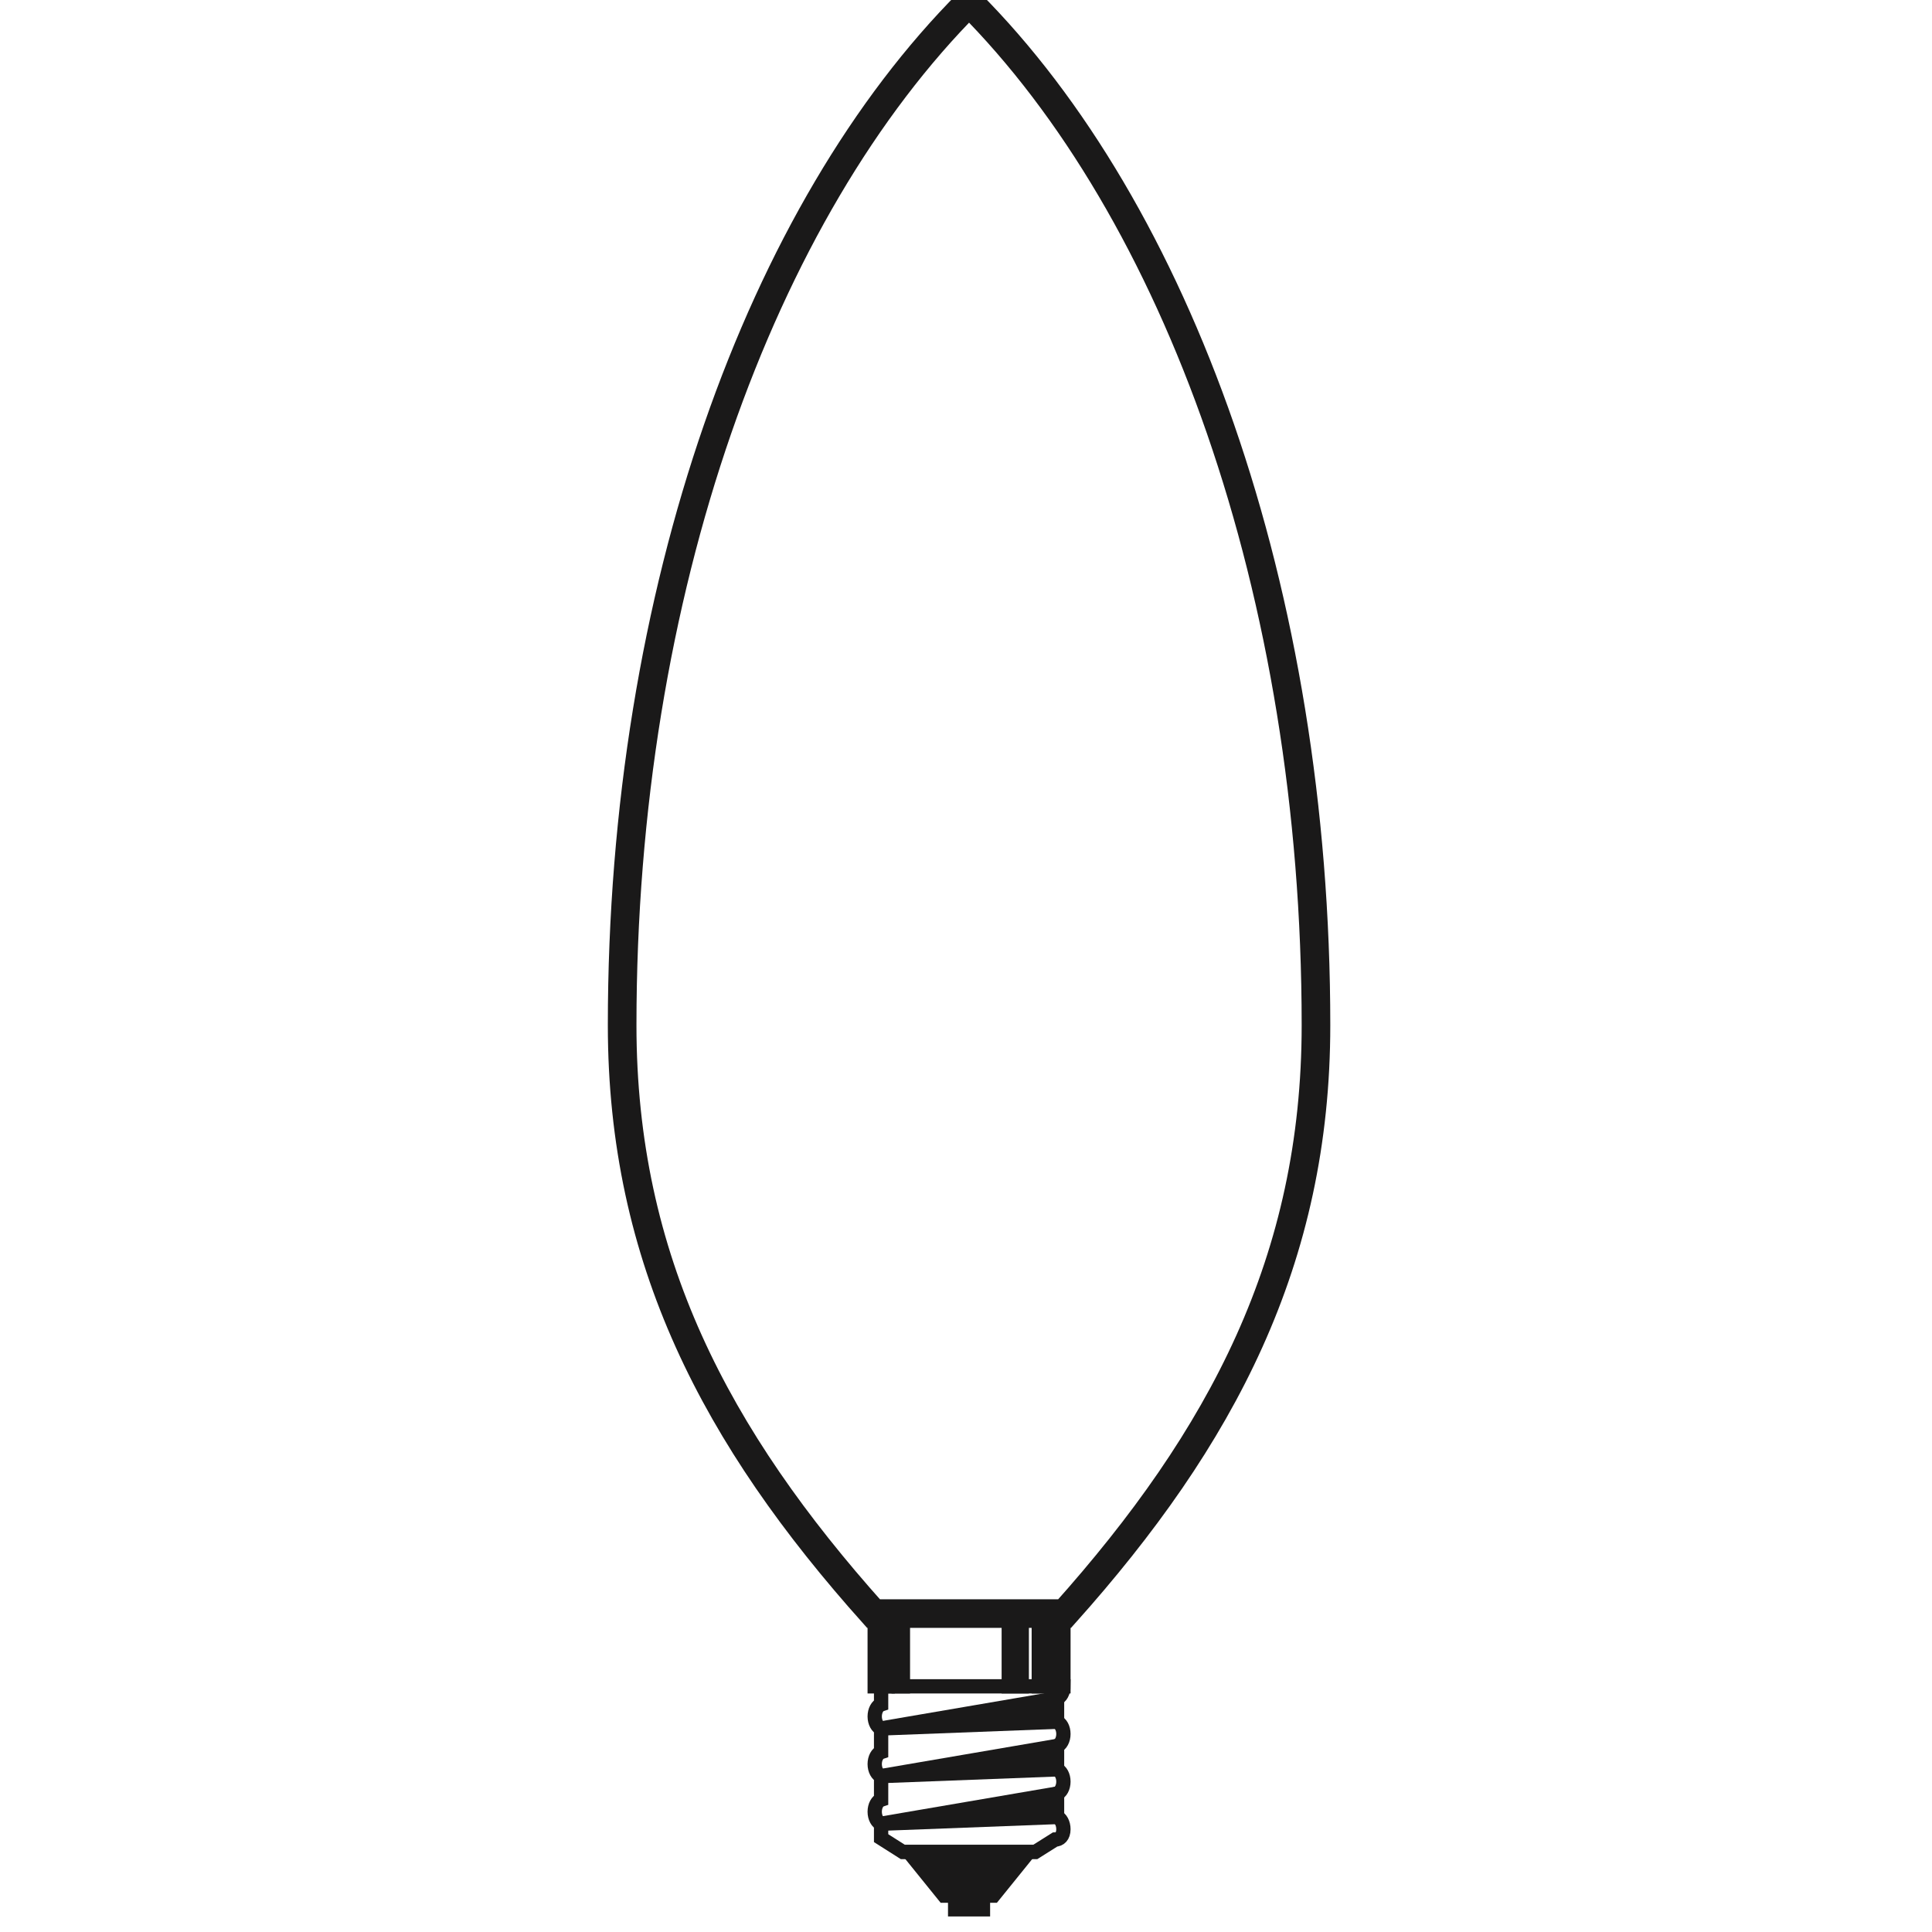 <?xml version="1.0" encoding="UTF-8"?>
<!DOCTYPE svg PUBLIC "-//W3C//DTD SVG 1.1//EN" "http://www.w3.org/Graphics/SVG/1.1/DTD/svg11.dtd">
<svg version="1.1" xmlns="http://www.w3.org/2000/svg" xmlns:xlink="http://www.w3.org/1999/xlink" x="0px" y="0px" width="10" height="10" viewBox="199.5, 75, 130, 135">
  <g id="Layer 1">
    <g>
      <path d="M260.503,204.408 L268.885,204.408 L266.419,207.46 L262.969,207.46 L260.503,204.408 z" fill="#1A1919"/>
      <path d="M260.503,204.408 L268.885,204.408 L266.419,207.46 L262.969,207.46 L260.503,204.408 z" fill-opacity="0" stroke="#1A1919" stroke-width="1"/>
    </g>
    <path d="M265.685,207.46 L265.685,208.414 L263.742,208.414 L263.742,207.46 L265.685,207.46 z" fill-opacity="0" stroke="#1A1919" stroke-width="1"/>
    <path d="M271.307,192.833 C271.307,193.243 271.116,193.585 270.86,193.672 L270.86,195.324 C271.116,195.411 271.307,195.753 271.307,196.162 C271.307,196.571 271.116,196.913 270.86,197 L270.86,198.653 C271.116,198.74 271.307,199.082 271.307,199.491 C271.307,199.9 271.116,200.242 270.86,200.329 L270.86,201.964 C271.116,202.059 271.307,202.406 271.307,202.82 C271.307,203.306 271.043,203.54 270.717,203.54 L269.339,204.408 L260.089,204.408 L258.568,203.442 L258.568,202.433 C258.312,202.346 258.121,202.004 258.121,201.595 C258.121,201.186 258.312,200.844 258.568,200.757 L258.568,199.105 C258.312,199.018 258.121,198.675 258.121,198.266 C258.121,197.857 258.312,197.515 258.568,197.428 L258.568,195.776 C258.312,195.689 258.121,195.347 258.121,194.938 C258.121,194.529 258.312,194.186 258.568,194.099 L258.568,192.833 C258.568,192.833 269.629,192.833 271.307,192.833 z" fill-opacity="0" stroke="#1A1919" stroke-width="1"/>
    <g>
      <path d="M270.86,200.329 L258.568,202.433 L270.86,201.964 L270.86,200.329 z" fill="#1A1919"/>
      <path d="M270.86,200.329 L258.568,202.433 L270.86,201.964 L270.86,200.329 z" fill-opacity="0" stroke="#1A1919" stroke-width="1"/>
    </g>
    <g>
      <path d="M258.121,187.75 L259.027,187.75 L259.027,192.833 L258.121,192.833 L258.121,187.75 z" fill="#1A1919"/>
      <path d="M258.121,187.75 L259.027,187.75 L259.027,192.833 L258.121,192.833 L258.121,187.75 z" fill-opacity="0" stroke="#1A1919" stroke-width="1"/>
    </g>
    <g>
      <path d="M267.489,187.75 L268.395,187.75 L268.395,192.833 L267.489,192.833 L267.489,187.75 z" fill="#1A1919"/>
      <path d="M267.489,187.75 L268.395,187.75 L268.395,192.833 L267.489,192.833 L267.489,187.75 z" fill-opacity="0" stroke="#1A1919" stroke-width="1"/>
    </g>
    <g>
      <path d="M269.587,187.75 L271.307,187.75 L271.307,192.833 L269.587,192.833 L269.587,187.75 z" fill="#1A1919"/>
      <path d="M269.587,187.75 L271.307,187.75 L271.307,192.833 L269.587,192.833 L269.587,187.75 z" fill-opacity="0" stroke="#1A1919" stroke-width="1"/>
    </g>
    <g>
      <path d="M259.795,187.75 L260.091,187.75 L260.091,192.833 L259.795,192.833 L259.795,187.75 z" fill="#1A1919"/>
      <path d="M259.795,187.75 L260.091,187.75 L260.091,192.833 L259.795,192.833 L259.795,187.75 z" fill-opacity="0" stroke="#1A1919" stroke-width="1"/>
    </g>
    <g>
      <path d="M270.86,197 L258.568,199.105 L270.86,198.635 L270.86,197 z" fill="#1A1919"/>
      <path d="M270.86,197 L258.568,199.105 L270.86,198.635 L270.86,197 z" fill-opacity="0" stroke="#1A1919" stroke-width="1"/>
    </g>
    <g>
      <path d="M270.86,193.672 L258.568,195.776 L270.86,195.307 L270.86,193.672 z" fill="#1A1919"/>
      <path d="M270.86,193.672 L258.568,195.776 L270.86,195.307 L270.86,193.672 z" fill-opacity="0" stroke="#1A1919" stroke-width="1"/>
    </g>
    <path d="M240.473,146.635 C240.473,116.27 250.193,89.699 264.714,75.154 C279.235,89.699 288.955,116.27 288.955,146.635 C288.955,163.018 282.394,175.45 271.392,187.75 L258.036,187.75 C247.034,175.45 240.473,163.018 240.473,146.635 z" fill-opacity="0" stroke="#1A1919" stroke-width="2"/>
  </g>
  <defs/>
</svg>
